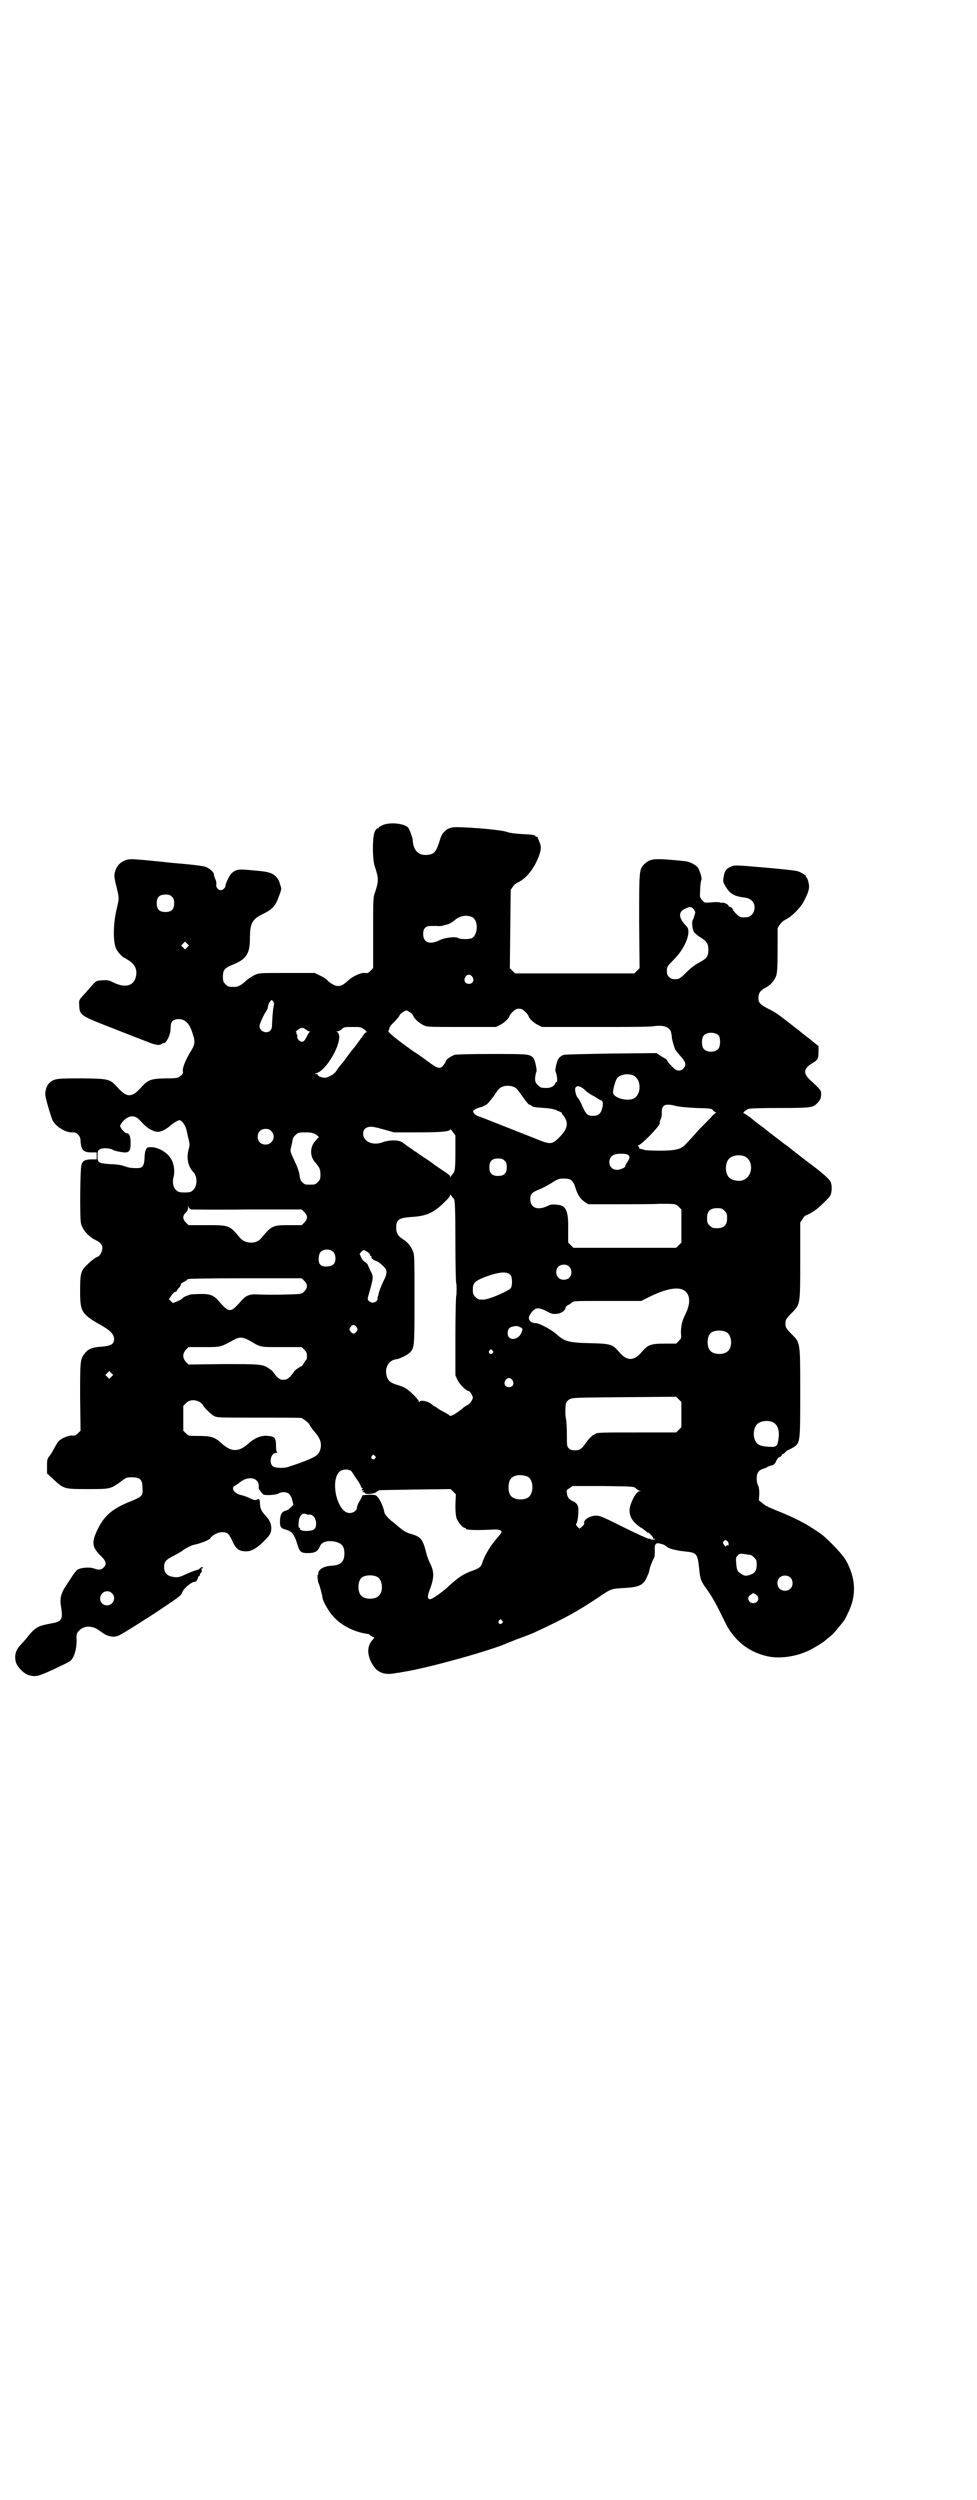 <?xml version="1.0" standalone="no"?>
<!DOCTYPE svg PUBLIC "-//W3C//DTD SVG 20010904//EN"
 "http://www.w3.org/TR/2001/REC-SVG-20010904/DTD/svg10.dtd">
<svg version="1.0" xmlns="http://www.w3.org/2000/svg"
 width="1122pt" height="2870pt" viewBox="0 0 1122 2870"
 preserveAspectRatio="xMidYMid meet">
<g transform="translate(0,2870) scale(0.5,-0.5)"
fill="#000000" stroke="none">
<path d="M880 3846 c-6 -3 -10 -5 -10 -6 0 -1 -1 -2 -3 -2 -1 0 -4 -3 -6 -7
-6 -11 -6 -65 0 -81 9 -27 9 -33 0 -60 -4 -10 -4 -19 -4 -92 l0 -81 -6 -6 c-5
-5 -7 -6 -13 -5 -10 1 -28 -8 -38 -17 -11 -10 -16 -13 -24 -13 -7 0 -19 7 -26
15 -2 2 -8 6 -15 9 l-12 6 -64 0 c-64 0 -64 0 -75 -5 -5 -3 -13 -8 -17 -11
-11 -11 -20 -16 -28 -16 -14 0 -15 0 -21 6 -5 5 -6 7 -6 18 0 15 4 20 25 28
29 12 37 25 37 59 0 35 5 44 29 56 23 11 30 19 38 42 6 16 6 16 2 27 -2 9 -5
13 -11 19 -10 8 -17 10 -56 13 -29 3 -34 2 -45 -8 -3 -3 -13 -22 -13 -27 0 -5
-6 -11 -11 -11 -6 0 -12 8 -10 13 0 1 0 6 -1 9 -2 4 -3 8 -4 10 0 2 -1 4 -1 6
-1 4 -10 12 -17 15 -3 2 -25 5 -48 7 -22 2 -45 4 -51 5 -80 8 -79 8 -93 1 -9
-5 -15 -13 -18 -24 -2 -8 -2 -12 3 -32 7 -29 7 -27 1 -53 -8 -32 -9 -76 -1
-92 5 -8 7 -11 16 -19 1 0 6 -3 11 -6 16 -10 22 -22 18 -39 -5 -21 -25 -26
-51 -13 -12 6 -15 6 -27 5 -14 -1 -11 2 -37 -28 -16 -17 -16 -17 -15 -30 1
-22 2 -23 77 -52 35 -14 72 -28 82 -32 17 -7 26 -8 32 -3 1 1 3 2 3 1 2 -2 10
8 13 18 2 5 3 13 3 19 0 13 6 18 19 18 15 0 25 -11 32 -35 6 -18 5 -24 -8 -44
-11 -20 -16 -33 -15 -41 1 -4 -1 -7 -5 -10 -6 -5 -7 -6 -35 -6 -35 -1 -40 -3
-58 -23 -19 -21 -31 -21 -50 0 -20 22 -20 22 -82 23 -56 0 -64 0 -75 -9 -6 -5
-11 -15 -11 -27 -1 -6 13 -52 17 -61 9 -15 30 -28 46 -27 9 1 18 -8 18 -19 1
-21 6 -27 25 -27 l12 0 0 -8 0 -8 -12 0 c-15 0 -21 -4 -23 -13 -3 -10 -4 -123
-1 -134 3 -14 17 -30 33 -38 15 -7 19 -15 14 -28 -3 -7 -6 -10 -12 -12 -4 -2
-13 -9 -20 -16 -16 -15 -17 -21 -17 -62 0 -46 3 -52 45 -76 24 -13 33 -23 33
-33 0 -12 -6 -16 -28 -18 -22 -1 -32 -6 -39 -15 -11 -14 -11 -16 -11 -100 l1
-78 -6 -6 c-5 -5 -8 -6 -14 -5 -9 0 -26 -7 -32 -15 -2 -3 -7 -11 -10 -17 -3
-6 -8 -14 -11 -17 -4 -6 -4 -9 -4 -22 l0 -16 14 -13 c25 -23 25 -23 79 -23 52
0 52 0 75 16 14 11 15 11 27 11 18 0 24 -5 24 -22 2 -21 1 -22 -34 -36 -37
-16 -54 -31 -69 -62 -14 -29 -13 -40 7 -60 13 -12 15 -20 6 -28 -5 -5 -11 -5
-22 -1 -9 3 -26 2 -35 -2 -3 -1 -8 -7 -13 -14 -4 -7 -12 -18 -16 -25 -11 -16
-14 -29 -11 -46 5 -30 2 -35 -20 -39 -32 -6 -37 -8 -54 -28 -6 -8 -15 -18 -19
-22 -11 -12 -14 -23 -11 -38 3 -12 18 -27 29 -31 17 -5 23 -3 58 13 8 4 19 9
25 12 6 3 14 7 16 10 7 8 12 26 12 44 -1 12 0 16 3 20 6 8 16 13 26 12 10 -1
14 -2 29 -13 15 -11 30 -13 43 -5 18 10 41 25 74 46 63 42 65 43 68 52 4 9 21
23 28 23 3 0 5 2 7 7 1 4 3 7 4 7 1 0 2 1 1 2 0 1 0 3 2 4 2 2 3 4 2 8 -1 3 0
4 1 3 1 -1 2 0 2 1 0 3 -4 2 -7 -1 -1 -2 -5 -4 -8 -4 -3 -1 -14 -5 -23 -9 -15
-7 -18 -8 -28 -7 -16 2 -23 9 -23 23 0 13 4 17 26 28 9 5 16 9 17 10 2 3 20
12 25 13 12 2 36 11 38 15 4 7 18 14 26 14 13 0 16 -2 24 -19 9 -20 16 -25 33
-25 14 0 30 11 51 35 9 11 8 28 -2 41 -16 18 -17 20 -18 35 0 9 -2 10 -7 8 -3
-2 -6 -2 -16 3 -6 3 -15 6 -19 7 -17 3 -26 17 -15 22 2 1 6 4 9 6 22 19 49 12
45 -12 0 -2 9 -14 12 -15 8 -2 30 0 34 3 6 4 18 4 24 -1 2 -2 6 -8 7 -14 l3
-11 -6 -6 c-4 -4 -10 -8 -13 -8 -8 -2 -12 -10 -12 -25 0 -12 2 -15 13 -18 15
-4 20 -11 27 -34 5 -17 8 -20 24 -20 17 0 23 4 28 16 4 9 15 13 30 11 19 -3
26 -10 26 -28 0 -19 -9 -27 -30 -28 -17 -1 -29 -8 -30 -17 0 -2 0 -4 -1 -4 -2
0 0 -16 2 -20 2 -3 8 -26 9 -34 2 -9 14 -30 24 -41 17 -20 48 -36 76 -40 5 -1
9 -2 9 -3 0 -1 2 -2 5 -4 l5 -2 -5 -6 c-11 -13 -12 -29 -4 -47 12 -27 30 -35
61 -28 3 0 8 1 13 2 54 8 206 50 244 68 6 2 17 7 26 10 8 3 22 8 31 12 75 35
98 48 148 81 31 21 29 20 62 22 31 2 40 6 48 21 3 6 5 12 6 13 0 2 2 8 3 13 2
6 5 13 7 18 4 6 4 10 4 20 -1 17 2 20 15 16 5 -1 10 -4 11 -5 3 -5 22 -10 41
-12 30 -3 31 -4 35 -41 2 -22 4 -28 18 -47 13 -18 23 -37 40 -72 20 -43 54
-71 99 -81 28 -6 63 -1 92 12 13 6 36 20 40 24 1 1 6 5 11 9 5 4 13 12 18 19
6 7 11 13 12 15 2 1 7 10 11 19 21 41 19 82 -5 124 -10 16 -47 54 -62 63 -3 2
-12 8 -20 13 -17 11 -51 27 -77 37 -10 4 -18 8 -19 8 0 1 -1 2 -3 2 -1 0 -6 3
-10 7 l-8 6 1 15 c0 9 -1 16 -3 20 -2 3 -3 10 -3 16 0 12 5 19 16 22 4 1 8 3
9 4 1 1 5 2 8 3 7 1 9 4 13 13 2 3 5 7 8 7 2 1 4 3 4 5 0 1 1 2 1 1 1 0 4 1 6
4 3 3 5 5 6 5 1 0 6 3 12 6 17 11 17 9 17 126 0 116 0 114 -17 132 -15 15 -17
18 -17 27 0 9 2 12 17 27 17 18 17 18 17 119 l0 86 6 9 c3 5 6 8 6 7 0 -1 16
7 26 15 8 6 23 21 30 29 5 7 6 26 1 35 -3 5 -18 19 -41 36 -7 5 -51 39 -59 46
-3 1 -11 8 -19 14 -8 6 -20 15 -26 20 -6 5 -14 11 -17 13 -3 2 -12 9 -20 16
-8 6 -16 11 -17 11 -3 0 4 7 11 10 4 1 23 2 72 2 71 0 76 1 85 10 8 7 10 13
10 22 0 8 0 9 -26 33 -16 15 -14 26 6 38 12 7 14 10 14 26 l0 13 -21 17 c-12
9 -23 18 -25 20 -2 1 -7 5 -12 9 -5 4 -15 12 -22 17 -7 6 -20 15 -30 20 -24
12 -28 16 -28 28 0 10 4 17 16 23 12 6 21 17 25 28 2 8 3 19 3 59 l0 50 5 8
c4 5 8 9 14 12 13 6 33 26 41 41 12 23 14 31 11 44 -1 6 -4 11 -5 12 -2 1 -2
2 -1 2 3 0 -9 8 -17 11 -4 2 -31 5 -77 9 -69 6 -70 6 -78 2 -11 -4 -15 -10
-17 -24 -2 -10 -1 -12 5 -22 10 -17 20 -22 44 -25 7 -1 11 -3 16 -7 13 -13 4
-38 -13 -38 -12 -1 -15 0 -20 5 -7 6 -12 13 -11 13 1 0 0 1 -2 3 -1 2 -4 3 -5
3 -1 0 -3 1 -3 3 -1 3 -13 8 -14 6 -1 0 -4 0 -6 1 -3 1 -11 1 -20 0 -15 -1
-15 -1 -20 5 -5 5 -6 7 -5 19 0 15 2 26 3 28 2 3 -4 22 -8 28 -7 8 -20 14 -32
15 -70 7 -77 6 -91 -7 -12 -12 -12 -13 -12 -132 l1 -107 -6 -6 -6 -6 -137 0
-137 0 -6 6 -6 6 1 90 1 90 5 7 c2 4 8 9 12 10 18 9 35 29 46 56 7 17 8 26 3
37 -2 5 -4 9 -4 10 0 1 -1 2 -3 2 -1 -1 -2 0 -2 1 0 3 -10 4 -32 5 -14 1 -26
2 -34 5 -18 6 -115 13 -126 10 -5 -1 -9 -3 -11 -4 -11 -9 -13 -12 -18 -29 -8
-24 -12 -29 -30 -30 -19 -1 -30 12 -31 34 0 4 -7 24 -10 28 -7 10 -41 14 -58
7z m-485 -165 c4 -4 5 -7 5 -15 0 -14 -6 -20 -20 -20 -14 0 -20 6 -20 20 0 14
6 20 20 20 8 0 11 -1 15 -5z m1198 -28 c2 -3 4 -7 4 -8 -2 -7 -4 -14 -5 -16
-4 -4 -2 -23 2 -29 2 -3 9 -9 16 -13 13 -8 17 -14 17 -28 0 -15 -4 -20 -21
-29 -11 -6 -20 -13 -30 -23 -15 -15 -17 -16 -30 -15 -6 0 -14 8 -14 14 -1 13
0 15 14 29 28 27 43 66 31 78 -20 20 -20 35 0 42 9 4 10 3 16 -2z m-508 -19
c14 -8 13 -40 -1 -48 -6 -3 -27 -3 -31 0 -5 4 -30 2 -44 -5 -22 -11 -37 -5
-37 14 0 7 1 11 4 14 5 5 6 5 27 5 4 -1 10 0 12 0 2 1 7 2 11 3 5 1 12 5 17 9
13 12 29 14 42 8z m-655 -69 l-5 -5 -4 4 -5 5 4 4 5 5 4 -4 5 -5 -4 -4z m655
-68 c5 -8 1 -16 -8 -16 -9 0 -13 8 -8 16 2 3 5 5 8 5 3 0 6 -2 8 -5z m-458
-56 c2 -2 3 -5 2 -10 -2 -7 -3 -20 -4 -39 0 -10 -1 -15 -4 -18 -8 -9 -25 -2
-25 10 0 5 11 29 16 35 1 2 3 5 3 7 1 7 3 13 6 15 3 4 3 4 6 0z m577 -22 c7
-6 10 -11 10 -12 0 -4 12 -16 21 -20 l10 -5 122 0 c76 0 127 0 136 2 23 3 38
-3 39 -18 1 -3 1 -6 1 -8 0 -3 4 -17 7 -26 1 -3 7 -10 13 -17 12 -13 14 -20 7
-28 -6 -7 -16 -7 -23 1 -8 7 -15 16 -15 18 0 1 -5 4 -12 8 l-12 8 -104 -1
c-56 -1 -106 -2 -109 -3 -4 -1 -8 -4 -11 -7 -5 -5 -10 -29 -8 -32 3 -4 5 -23
3 -23 -2 0 -3 -2 -4 -4 -1 -5 -10 -10 -18 -10 -14 0 -15 0 -22 7 -6 6 -6 8 -6
17 1 6 2 12 3 13 2 3 -3 27 -7 32 -9 9 -12 9 -96 9 -53 0 -81 -1 -85 -2 -8 -3
-20 -11 -20 -14 0 -2 -2 -6 -5 -9 -7 -10 -13 -9 -31 4 -8 6 -24 18 -37 26 -38
27 -62 46 -59 48 1 1 2 3 2 5 0 2 4 9 10 14 5 5 11 12 13 15 1 4 6 8 10 10 6
4 7 4 14 -1 4 -2 7 -6 8 -8 2 -7 15 -18 24 -22 7 -4 15 -4 87 -4 l79 0 10 5
c9 4 21 16 21 20 0 1 3 6 10 12 3 3 7 5 12 5 5 0 9 -2 12 -5z m-367 -43 c4 -3
6 -6 5 -6 -2 0 -5 -3 -7 -6 -2 -3 -4 -7 -6 -8 -1 -2 -4 -6 -7 -10 -3 -4 -7
-10 -10 -13 -9 -11 -11 -14 -16 -21 -3 -4 -7 -10 -10 -13 -10 -12 -12 -15 -15
-20 -4 -5 -12 -10 -21 -13 -6 -2 -20 2 -20 6 0 1 -2 2 -4 2 -4 0 -4 1 1 2 22
6 55 63 52 86 -1 5 -3 8 -5 9 -2 0 -2 1 1 1 2 0 7 2 10 5 5 5 8 5 25 5 18 0
19 0 27 -6z m-134 0 c2 -2 6 -4 7 -4 2 0 2 -1 1 -2 -1 0 -4 -5 -7 -11 -4 -8
-6 -10 -10 -11 -6 0 -13 8 -11 13 0 2 0 3 -1 4 -1 1 -2 2 -1 3 1 1 0 2 -1 2
-3 0 5 7 10 9 5 2 7 1 13 -3z m948 -14 c4 -6 4 -24 -1 -30 -7 -9 -27 -9 -34 0
-5 6 -5 24 0 30 7 9 27 9 35 0z m-197 -91 c20 -9 20 -45 0 -54 -17 -6 -46 3
-46 15 0 8 6 29 10 33 7 8 24 11 36 6z m-273 -27 c6 -3 9 -7 25 -30 4 -5 8
-10 9 -10 1 0 3 -1 5 -2 3 -4 5 -4 30 -6 16 -1 24 -3 32 -7 6 -2 10 -5 9 -5
-1 0 0 -2 1 -3 15 -17 13 -32 -7 -52 -17 -17 -20 -18 -56 -3 -84 33 -126 50
-130 51 -7 2 -13 8 -12 12 1 3 11 8 18 9 2 1 4 1 5 2 1 1 3 2 6 3 4 2 10 10
18 20 8 13 13 19 18 21 8 4 21 4 29 0z m155 -1 c3 -2 6 -4 6 -4 1 -3 14 -12
24 -17 5 -3 9 -6 10 -6 1 -1 2 -2 4 -2 5 -2 6 -8 3 -19 -3 -12 -9 -17 -20 -17
-13 0 -16 2 -25 21 -4 10 -9 19 -11 20 -4 5 -8 20 -5 24 3 4 7 4 14 0z m215
-42 c7 -2 26 -4 48 -5 33 -1 36 -1 39 -6 2 -2 5 -4 6 -4 2 0 2 -1 0 -1 -1 -1
-5 -4 -8 -7 -2 -3 -16 -17 -30 -31 -13 -15 -27 -30 -30 -33 -11 -13 -24 -16
-62 -16 -18 0 -34 1 -35 2 -1 1 -2 1 -8 2 -2 0 -3 1 -3 3 0 2 -1 3 -2 3 -2 0
-2 1 0 2 11 4 56 52 49 52 0 0 0 3 2 7 3 7 3 7 3 18 0 16 8 20 31 14z m-1230
-33 c13 -14 19 -19 28 -23 10 -5 16 -5 27 0 7 4 9 5 17 12 6 5 16 11 19 11 6
0 15 -13 17 -26 1 -2 2 -10 4 -17 3 -12 3 -14 0 -25 -5 -19 -1 -38 10 -50 11
-10 11 -34 0 -43 -4 -4 -8 -5 -19 -5 -11 0 -15 1 -19 5 -7 6 -10 18 -6 32 3
14 0 30 -6 40 -9 15 -28 26 -44 27 -10 0 -11 0 -14 -6 -2 -4 -3 -12 -3 -19 -1
-19 -5 -24 -20 -23 -13 0 -16 1 -28 5 -5 2 -18 4 -30 4 -28 2 -30 3 -30 19 0
11 1 12 5 15 5 4 25 3 30 -1 1 -1 7 -3 13 -4 24 -5 28 -2 28 20 0 15 -3 22 -9
22 -4 0 -15 12 -15 17 0 2 4 8 8 12 13 13 26 13 37 1z m563 -22 l21 -6 55 0
c55 0 74 2 74 7 0 1 3 -2 6 -6 l6 -8 0 -36 c0 -40 -1 -47 -6 -52 -2 -3 -4 -5
-5 -7 -1 -3 -1 -3 -1 0 0 3 -1 4 -25 20 -9 6 -16 11 -17 12 -1 1 -8 6 -16 11
-8 5 -16 11 -18 12 -1 2 -3 3 -4 3 -1 0 -3 1 -4 3 -2 1 -7 5 -12 8 -5 3 -9 7
-10 7 -7 9 -31 10 -50 3 -22 -8 -44 2 -44 20 0 8 4 13 11 15 8 2 14 1 39 -6z
m-261 -3 c12 -12 3 -31 -13 -31 -11 0 -18 7 -18 18 0 11 7 18 18 18 6 0 9 -1
13 -5z m103 -8 c4 -3 7 -6 6 -7 -1 0 -5 -4 -9 -9 -12 -15 -11 -36 2 -49 9 -11
11 -15 11 -27 0 -10 -1 -12 -6 -17 -6 -6 -7 -6 -18 -6 -11 0 -12 0 -17 5 -4 3
-6 7 -7 17 -1 7 -5 19 -9 27 -13 28 -13 27 -10 38 1 6 3 13 3 16 1 4 3 8 7 11
5 5 7 6 22 6 14 0 17 -1 25 -5z m717 -47 c4 -3 4 -7 -2 -16 -3 -4 -5 -9 -5
-10 0 -3 -12 -8 -19 -8 -22 0 -24 32 -2 36 10 2 25 1 28 -2z m267 -3 c21 -9
20 -45 -2 -54 -10 -5 -28 -1 -34 6 -9 10 -9 32 0 42 7 8 24 11 36 6z m-551
-10 c4 -4 5 -7 5 -15 0 -14 -6 -20 -20 -20 -14 0 -20 6 -20 20 0 14 6 20 20
20 8 0 11 -1 15 -5z m153 -45 c3 -2 7 -8 9 -15 5 -17 11 -27 21 -34 l9 -6 68
0 c37 0 80 0 96 1 37 0 37 0 44 -7 l6 -6 0 -38 0 -38 -6 -6 -6 -6 -118 0 -118
0 -6 6 -6 6 0 29 c1 45 -5 57 -27 58 -6 1 -12 0 -14 0 -2 -1 -6 -3 -11 -5 -20
-8 -35 -1 -35 17 0 13 3 16 23 24 9 4 22 11 29 16 12 7 14 8 25 8 9 0 14 -1
17 -4z m-270 -42 c3 -2 4 -22 4 -105 0 -49 1 -89 2 -90 1 -1 1 -26 0 -28 -1
-1 -2 -42 -2 -92 l0 -91 5 -11 c5 -10 20 -25 26 -25 2 0 9 -11 9 -15 0 -5 -7
-14 -12 -17 -3 -1 -9 -5 -13 -9 -5 -4 -12 -9 -17 -12 -9 -5 -10 -5 -14 -1 -3
2 -10 6 -16 9 -6 3 -11 7 -12 8 0 0 -1 1 -2 1 -2 0 -5 3 -9 6 -8 7 -24 10 -27
6 -2 -3 -2 -2 -2 0 0 4 -19 23 -28 29 -4 3 -13 7 -21 9 -17 5 -22 10 -25 21
-5 19 5 36 22 38 8 1 26 10 31 15 11 12 11 12 11 123 0 96 0 103 -4 111 -5 12
-12 20 -23 27 -11 7 -15 14 -15 26 0 19 6 23 38 25 32 2 50 10 75 36 6 5 11
12 11 14 0 2 1 2 3 -2 2 -3 4 -5 5 -6z m-603 -25 c2 0 60 -1 129 0 l125 0 6
-6 c8 -8 8 -16 0 -24 l-6 -6 -29 0 c-38 0 -40 -1 -64 -30 -8 -9 -19 -12 -32
-9 -6 1 -11 4 -16 9 -25 30 -25 30 -77 30 l-42 0 -6 6 c-8 8 -8 16 0 23 3 3 5
6 5 12 1 5 1 6 1 2 1 -4 3 -6 6 -7z m1225 -3 c5 -5 6 -7 6 -17 0 -16 -7 -23
-23 -23 -10 0 -12 1 -17 6 -5 5 -6 7 -6 17 0 16 7 23 23 23 10 0 12 -1 17 -6z
m-898 -95 c6 -7 6 -22 0 -28 -6 -6 -25 -7 -30 -1 -6 5 -5 23 0 29 7 8 23 8 30
0z m77 1 c4 -2 7 -6 7 -7 0 -2 1 -3 2 -3 1 0 2 -1 1 -2 -1 -2 5 -8 10 -9 3 0
14 -8 20 -15 7 -7 6 -16 -2 -31 -5 -10 -12 -28 -12 -33 0 -1 -1 -2 -1 -3 -1
-1 -1 -3 -1 -4 2 -4 -5 -10 -11 -10 -3 0 -7 2 -9 4 -3 3 -3 5 -1 12 12 41 12
44 6 55 -2 4 -5 10 -6 13 -1 4 -4 7 -7 9 -3 1 -7 6 -9 10 l-4 9 4 5 c6 5 5 5
13 0z m464 -34 c7 -6 7 -19 1 -25 -6 -7 -19 -7 -25 -1 -7 6 -7 19 -1 25 6 7
19 7 25 1z m-134 -20 c4 -6 4 -24 0 -30 -7 -7 -48 -25 -62 -26 -12 0 -13 0
-19 6 -5 5 -6 7 -6 17 0 14 4 19 23 27 36 14 56 16 64 6z m-474 -13 c8 -8 8
-16 0 -24 -6 -6 -6 -6 -30 -7 -33 -1 -61 -1 -79 0 -17 1 -26 -3 -37 -16 -13
-15 -19 -20 -25 -20 -6 0 -12 5 -25 20 -12 14 -20 17 -41 17 -10 0 -21 -1 -24
-1 -9 -3 -17 -6 -19 -9 -1 -2 -7 -5 -12 -7 l-10 -4 -5 5 -4 4 6 9 c3 4 7 8 9
8 2 0 3 1 3 2 0 1 2 4 5 7 3 3 5 7 4 8 0 1 3 4 8 6 4 2 8 5 8 6 1 1 38 2 132
2 l130 0 6 -6z m869 -20 c17 -8 20 -29 6 -57 -8 -16 -10 -28 -10 -42 1 -12 1
-13 -5 -19 l-6 -6 -27 0 c-31 0 -38 -3 -51 -18 -19 -23 -35 -23 -54 0 -14 16
-18 18 -66 19 -48 1 -58 4 -75 19 -10 10 -41 27 -49 27 -13 0 -20 9 -14 19 12
19 19 19 45 5 13 -7 34 -1 37 11 0 3 3 5 5 6 2 1 6 3 9 6 4 4 5 4 82 4 l78 0
24 12 c32 15 56 20 71 14z m-749 -86 c3 -5 3 -5 0 -10 -2 -3 -5 -5 -7 -5 -2 0
-5 2 -7 5 -3 5 -3 5 0 10 2 3 5 5 7 5 2 0 5 -2 7 -5z m375 0 c7 -3 7 -4 4 -12
-7 -19 -32 -21 -32 -2 0 8 3 13 11 15 9 2 11 2 17 -1z m475 -12 c12 -7 14 -33
3 -43 -8 -9 -32 -9 -40 0 -9 8 -9 32 0 41 7 7 27 8 37 2z m-1096 -19 c27 -16
23 -15 74 -15 l46 0 6 -6 c5 -5 6 -8 6 -15 0 -4 -1 -8 -1 -8 -1 0 -4 -4 -6 -8
-3 -4 -5 -8 -6 -7 -1 0 -5 -3 -10 -6 -5 -4 -8 -7 -7 -7 1 0 -3 -4 -7 -9 -8 -8
-10 -9 -17 -9 -7 0 -9 1 -17 9 -4 5 -7 9 -7 9 1 0 -2 3 -8 7 -15 11 -21 11
-108 11 l-78 -1 -6 6 c-8 9 -8 19 0 28 l6 6 36 0 c39 0 37 0 65 15 16 9 22 9
39 0z m558 -23 c3 -3 3 -3 0 -6 -4 -5 -11 1 -7 6 4 4 4 4 7 0z m-875 -60 l-5
-5 -4 4 -5 5 4 4 5 5 4 -4 5 -5 -4 -4z m921 -8 c5 -8 1 -16 -8 -16 -9 0 -13 8
-8 16 2 3 5 5 8 5 3 0 6 -2 8 -5z m388 -79 l0 -29 -6 -6 -6 -6 -87 0 c-81 0
-95 0 -98 -3 -1 -1 -4 -2 -7 -4 -3 -2 -9 -8 -14 -15 -11 -16 -15 -19 -26 -19
-7 0 -11 1 -14 4 -5 5 -5 6 -5 33 0 15 -1 31 -2 35 -2 8 -2 28 0 36 1 3 4 7 8
9 7 4 11 4 126 5 l119 1 6 -6 6 -6 0 -29z m-1105 28 c3 -3 6 -5 6 -6 0 -3 18
-21 25 -25 8 -4 9 -4 105 -4 54 0 98 0 98 -1 0 -1 4 -3 8 -6 4 -3 8 -7 9 -9 0
-2 6 -10 12 -17 13 -15 16 -26 13 -39 -4 -14 -10 -18 -47 -32 -9 -3 -20 -7
-24 -8 -11 -5 -31 -4 -38 0 -10 8 -5 31 7 31 3 0 4 1 3 1 -2 1 -3 6 -3 15 0
18 -3 22 -18 23 -15 2 -30 -4 -45 -17 -23 -21 -40 -20 -62 0 -15 14 -24 17
-52 17 -24 0 -24 0 -30 6 l-6 6 0 28 0 29 6 6 c8 9 22 9 33 2z m1314 -45 c12
-5 17 -19 14 -39 -2 -16 -5 -19 -19 -18 -25 1 -33 5 -37 22 -2 9 0 22 6 29 7
8 24 11 36 6z m-913 -78 c3 -3 3 -3 0 -6 -4 -5 -11 1 -7 6 4 4 4 4 7 0z m-55
-34 c2 -2 5 -6 7 -10 2 -3 6 -9 9 -13 3 -4 6 -10 7 -13 1 -3 2 -4 4 -4 1 1 1
0 -1 -2 -2 -3 -2 -3 1 -3 3 0 4 0 1 -2 -3 -2 -2 -2 1 -2 1 0 3 -1 3 -2 0 -4
23 -2 26 2 2 1 4 3 6 4 2 1 39 1 84 2 l81 1 6 -6 6 -6 -1 -24 c0 -18 1 -26 3
-32 4 -9 14 -21 18 -21 2 0 3 -1 3 -2 0 -3 23 -4 61 -2 14 1 21 -1 21 -6 0 -1
-6 -9 -14 -18 -13 -15 -26 -38 -31 -54 -2 -7 -7 -11 -18 -15 -26 -9 -37 -17
-64 -42 -14 -12 -33 -25 -37 -25 -7 1 -7 7 1 27 8 23 8 36 0 53 -4 8 -8 18 -9
23 -9 35 -12 40 -36 47 -11 3 -17 7 -28 16 -7 6 -14 12 -16 13 -7 6 -16 15
-17 20 -2 12 -9 28 -15 35 -5 6 -6 6 -20 6 l-15 -1 -6 -12 c-4 -6 -7 -13 -7
-16 0 -7 -8 -13 -17 -13 -29 0 -46 77 -22 96 7 5 18 5 25 1z m405 -13 c16 -7
16 -43 -1 -50 -15 -6 -34 -2 -39 9 -4 8 -4 24 0 32 5 12 23 15 40 9z m249 -27
c3 -3 7 -5 9 -6 l4 -1 -4 0 c-8 0 -23 -29 -23 -44 0 -16 8 -27 25 -39 5 -2 10
-7 13 -9 2 -2 4 -4 4 -3 0 1 3 -1 6 -4 3 -3 6 -7 6 -8 0 -2 1 -3 2 -2 1 1 2 0
2 -1 0 -1 -2 -1 -5 -1 -3 0 -5 1 -5 1 0 1 -2 1 -4 1 -2 0 -27 11 -57 26 -46
23 -55 27 -63 27 -16 0 -31 -10 -28 -18 0 -1 -2 -5 -5 -7 l-6 -5 -4 4 c-4 4
-5 5 -2 10 1 3 3 12 3 19 2 18 -1 25 -12 30 -9 4 -13 9 -14 19 -1 6 -1 7 6 11
l7 5 70 0 c69 -1 71 -1 75 -5z m-752 -61 c9 3 18 -7 18 -20 0 -12 -4 -16 -18
-17 -11 -1 -21 2 -19 5 1 1 0 2 -1 2 -2 0 -3 3 -2 11 0 15 8 24 16 21 3 -1 5
-2 6 -2z m963 -61 c3 -3 4 -11 0 -9 0 1 -2 0 -3 -2 -1 -2 -2 -1 -5 3 -3 4 -3
6 -1 8 4 4 4 4 9 0z m52 -31 c2 0 6 -3 9 -6 5 -5 6 -7 6 -16 0 -13 -3 -19 -13
-23 -10 -4 -15 -4 -22 1 -9 5 -11 9 -12 24 -1 12 -1 14 3 18 4 5 5 5 15 4 5
-1 12 -2 14 -2z m-856 -51 c12 -7 14 -33 3 -43 -8 -9 -32 -9 -40 0 -9 8 -9 32
0 41 7 7 27 8 37 2z m948 -1 c7 -6 7 -19 1 -25 -6 -7 -19 -7 -25 -1 -7 6 -7
19 -1 25 6 7 19 7 25 1z m-1558 -36 c11 -10 3 -28 -11 -28 -9 0 -16 6 -16 16
0 14 17 22 27 12z m1479 -3 c10 -6 6 -20 -6 -20 -11 0 -16 14 -6 19 6 5 5 5
12 1z m-583 -60 c3 -3 3 -3 0 -6 -4 -5 -11 1 -7 6 4 4 4 4 7 0z"/>
</g>
</svg>
